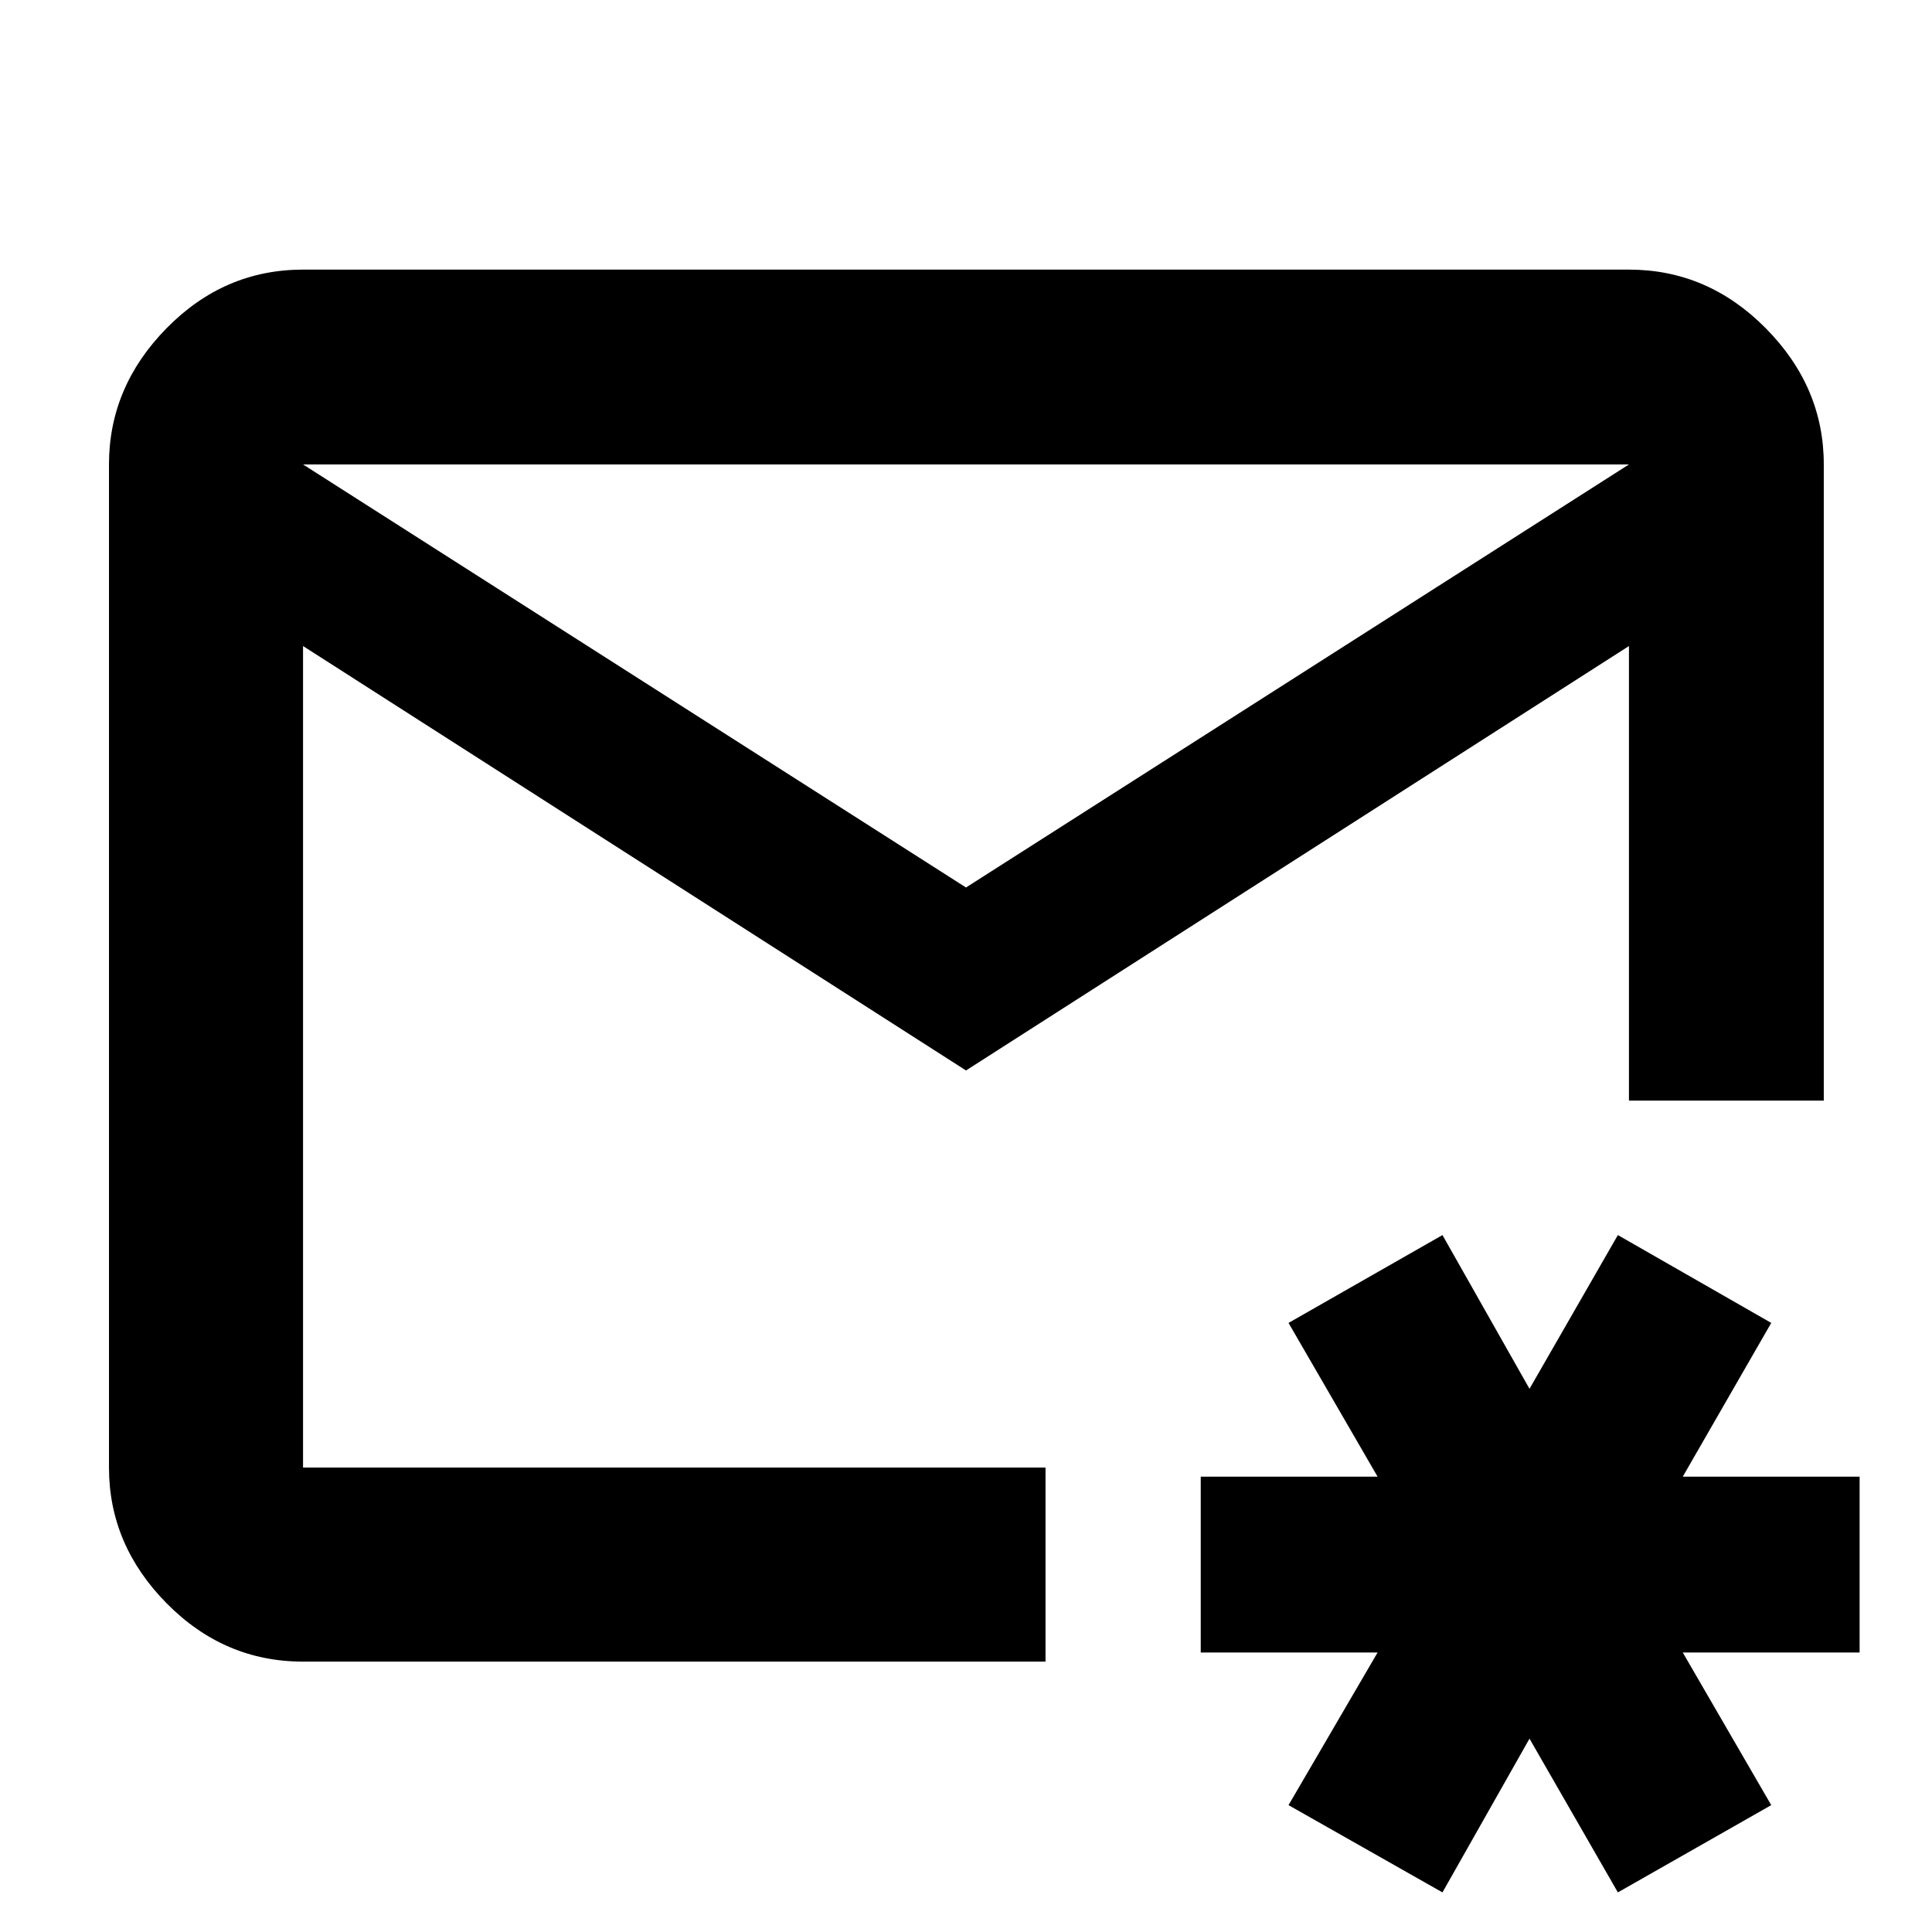 <svg xmlns="http://www.w3.org/2000/svg" height="40" viewBox="0 -960 960 960" width="40"><path d="M480-480Zm0-39.01 329.42-210.21H150.58L480-519.01ZM150.58-134.35q-39.21 0-67.82-29.01-28.61-29.02-28.61-67.42v-498.44q0-38.55 28.61-67.68 28.61-29.13 67.82-29.13h658.84q39.12 0 67.97 29.13 28.84 29.13 28.84 67.68v316.12h-96.81v-225.89L480-428.09l-329.42-210.9v408.21h368.93v96.43H150.58ZM716.75-19.68l-76.49-43.36 44.25-75.83h-87.87v-87.39h87.87l-44.25-76.39 76.49-43.65L760-269.91l43.91-76.39 76.21 43.65-43.96 76.39h87.87v87.39h-87.87l43.96 75.83-76.21 43.36L760-96.07l-43.25 76.39Z"/></svg>